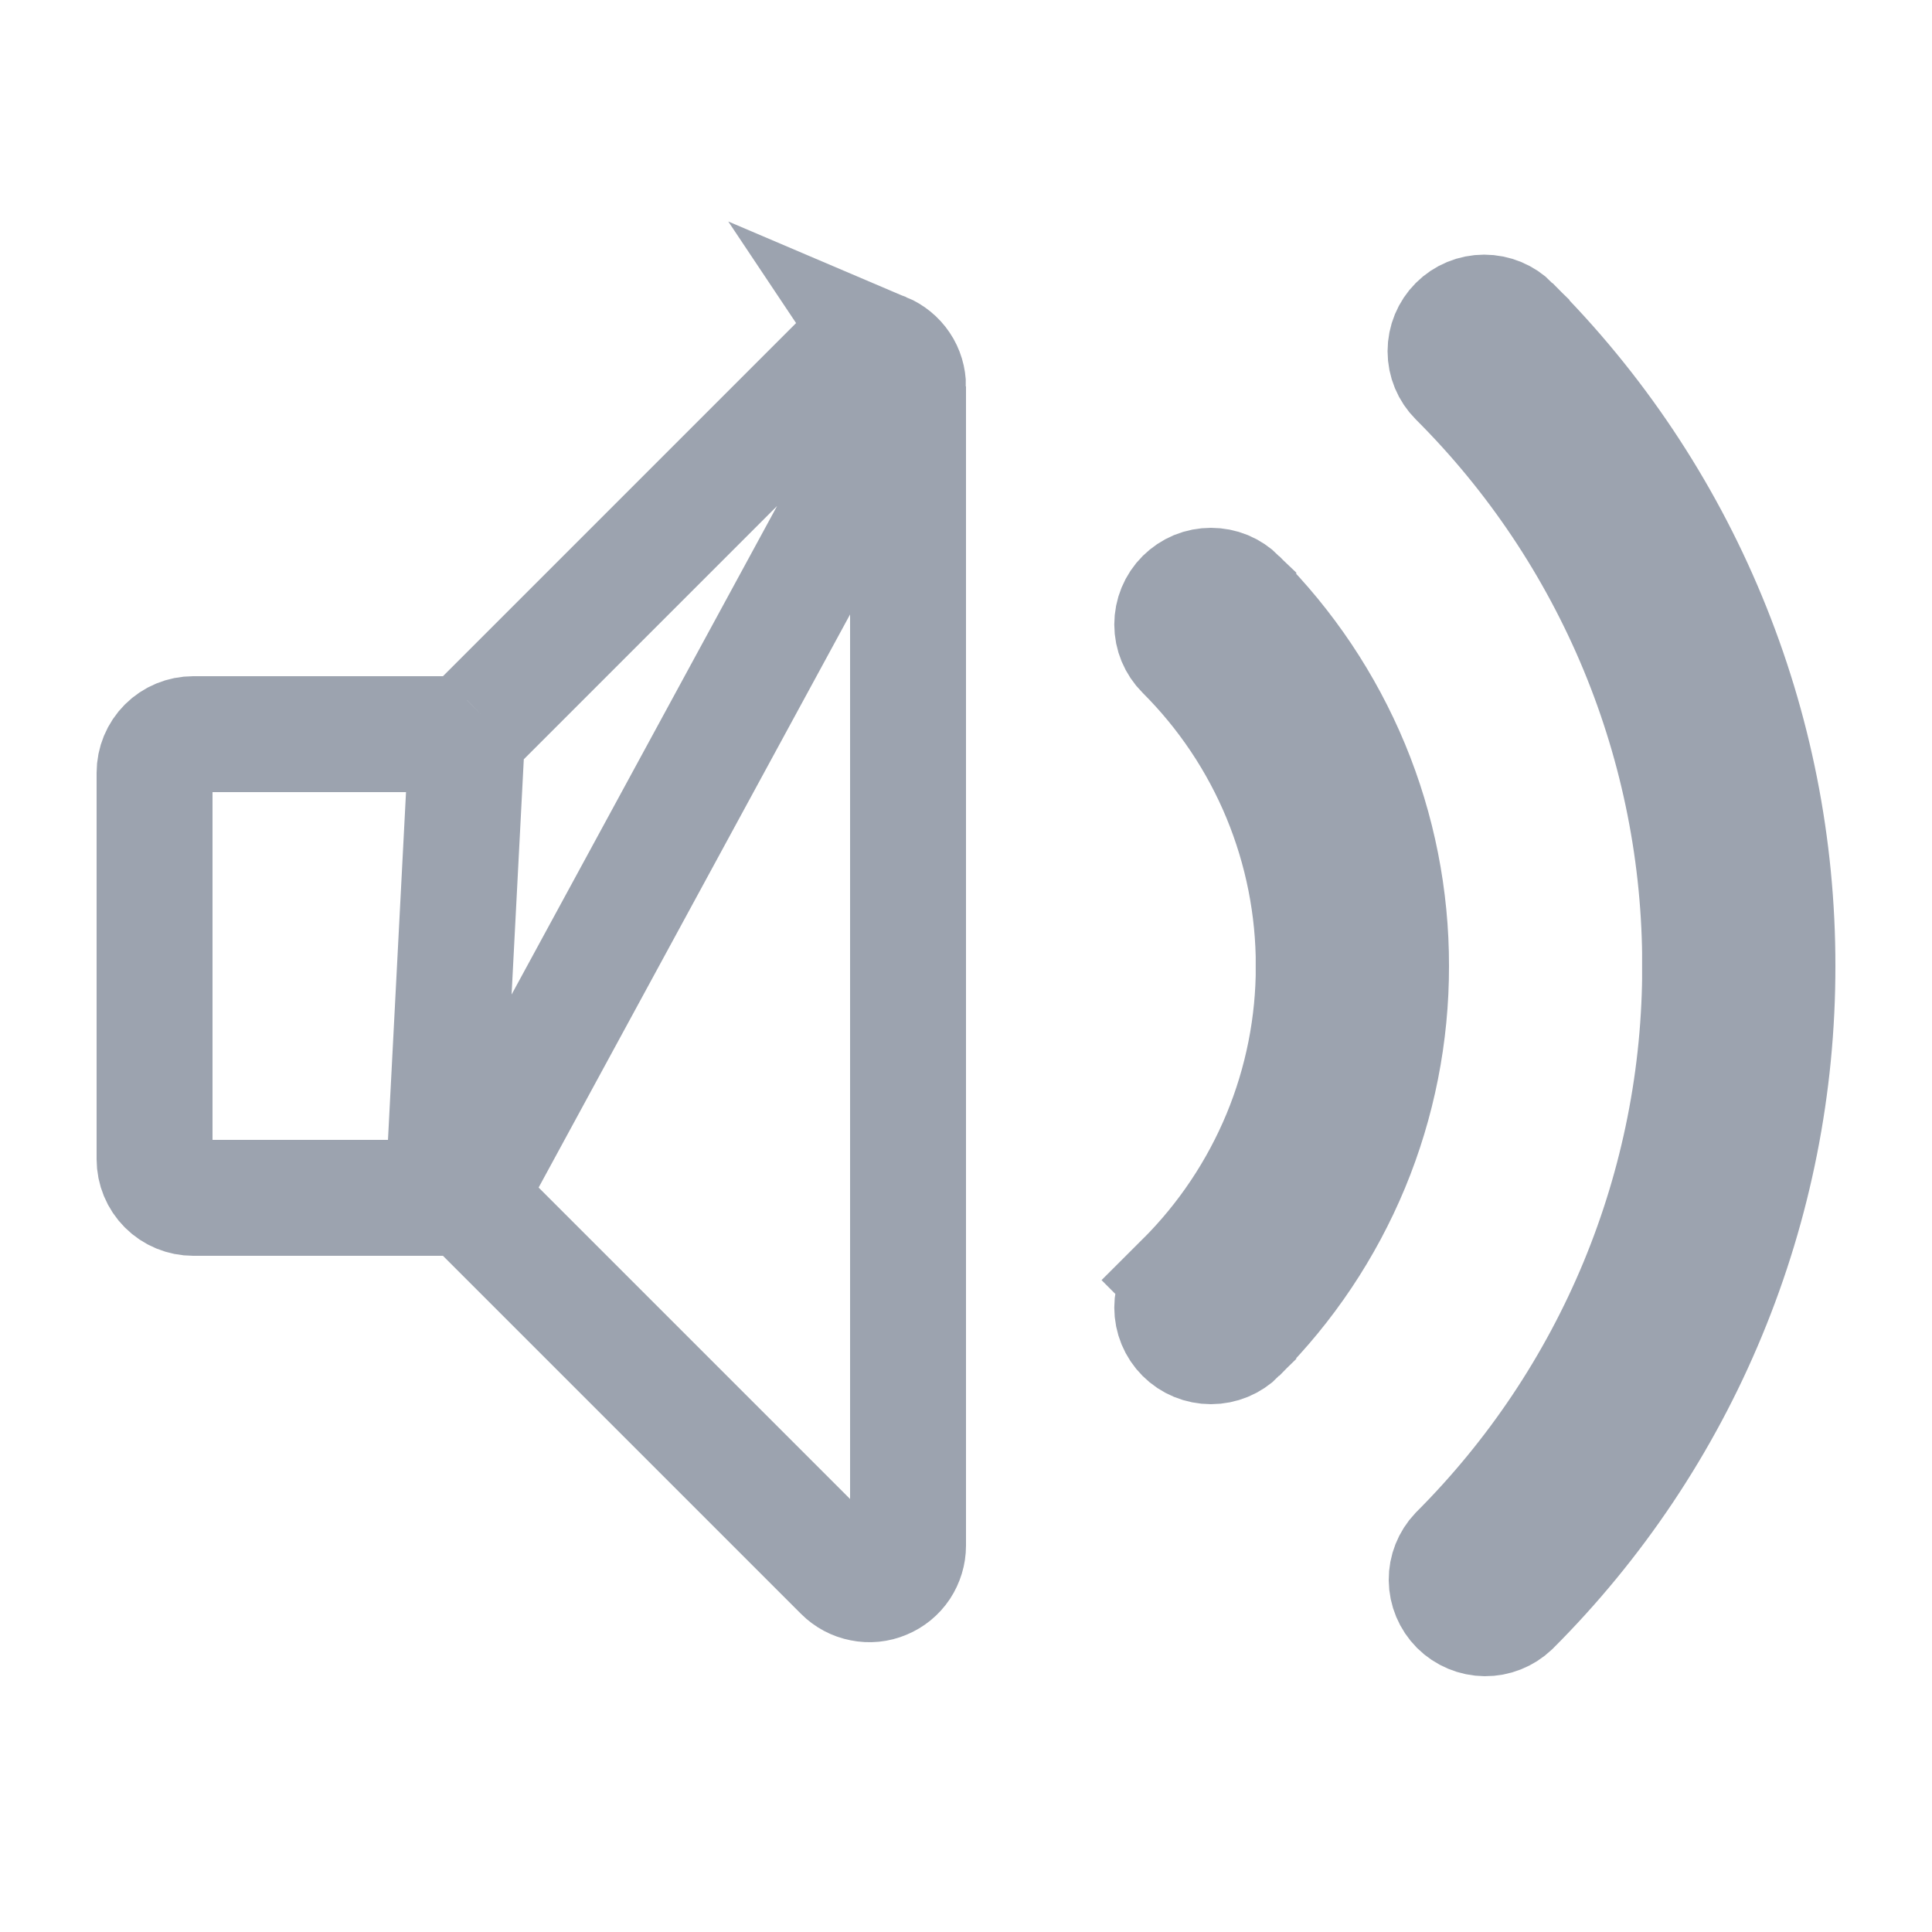 <svg width="20" height="20" viewBox="0 0 20 20" fill="none" xmlns="http://www.w3.org/2000/svg">
<path d="M9.4 4V4C9.4 3.921 9.377 3.843 9.333 3.778C9.289 3.712 9.226 3.661 9.153 3.63L9.4 4ZM9.4 4V16C9.4 16 9.4 16 9.4 16C9.4 16.079 9.376 16.156 9.333 16.222C9.289 16.288 9.226 16.339 9.153 16.369C9.08 16.4 9 16.408 8.922 16.392C8.844 16.377 8.773 16.339 8.717 16.283L5.01 12.576L4.835 12.4M9.4 4L4.835 12.4M4.835 12.4H4.586M4.835 12.4H4.586M4.586 12.4H2C1.894 12.4 1.792 12.358 1.717 12.283C1.642 12.208 1.6 12.106 1.6 12V8C1.6 7.894 1.642 7.792 1.717 7.717C1.792 7.642 1.894 7.6 2 7.6H4.586H4.835M4.586 12.4L4.835 7.6M4.835 7.6L5.01 7.424M4.835 7.6L5.01 7.424M5.01 7.424L8.717 3.717L8.717 3.717M5.01 7.424L8.717 3.717M8.717 3.717C8.773 3.661 8.845 3.623 8.922 3.608M8.717 3.717L8.922 3.608M15.647 3.354L15.647 3.353C15.572 3.278 15.47 3.236 15.364 3.236C15.258 3.236 15.156 3.278 15.081 3.353C15.081 3.353 15.081 3.353 15.081 3.353M15.647 3.354L15.081 3.353M15.647 3.354C16.521 4.226 17.214 5.262 17.686 6.402C18.159 7.542 18.401 8.765 18.4 9.999V10.001C18.401 11.235 18.159 12.458 17.686 13.598C17.215 14.737 16.523 15.771 15.651 16.642C15.576 16.713 15.476 16.753 15.373 16.752C15.268 16.751 15.168 16.709 15.093 16.635C15.019 16.56 14.977 16.46 14.976 16.355C14.975 16.252 15.015 16.152 15.086 16.077C15.883 15.28 16.516 14.334 16.948 13.292C17.38 12.248 17.602 11.13 17.6 10M15.647 3.354L15.081 3.353M15.081 3.353C15.006 3.428 14.964 3.53 14.964 3.636C14.964 3.742 15.006 3.843 15.081 3.918C15.881 4.716 16.515 5.664 16.948 6.708C17.38 7.752 17.602 8.87 17.6 10M17.6 10C17.6 10 17.6 10.001 17.6 10.001L17 10L17.6 9.999C17.6 9.999 17.6 10 17.6 10ZM13.6 10.001C13.601 9.396 13.482 8.798 13.251 8.239C13.02 7.681 12.68 7.174 12.252 6.747C12.177 6.672 12.135 6.571 12.135 6.465C12.135 6.358 12.177 6.256 12.252 6.181L12.252 6.181C12.29 6.144 12.334 6.114 12.382 6.094C12.431 6.074 12.483 6.064 12.536 6.064C12.588 6.064 12.64 6.074 12.689 6.094C12.737 6.114 12.781 6.144 12.819 6.181L12.819 6.182C13.321 6.683 13.719 7.278 13.991 7.933C14.262 8.588 14.401 9.29 14.4 9.999L14.4 10.001C14.401 10.71 14.262 11.412 13.991 12.067C13.719 12.722 13.321 13.318 12.819 13.818L12.819 13.819C12.744 13.894 12.642 13.936 12.536 13.936C12.429 13.936 12.327 13.894 12.252 13.819C12.177 13.744 12.135 13.642 12.135 13.536C12.135 13.429 12.177 13.327 12.252 13.252L11.828 12.828L12.252 13.253C12.68 12.826 13.019 12.319 13.251 11.761C13.482 11.203 13.601 10.605 13.6 10.001ZM13.6 10.001L13 10L13.6 9.999C13.6 10 13.6 10 13.6 10.001ZM8.922 3.608C9 3.592 9.08 3.6 9.153 3.63L8.922 3.608Z" stroke="#9CA3AF" stroke-width="1.2"/>
</svg>
